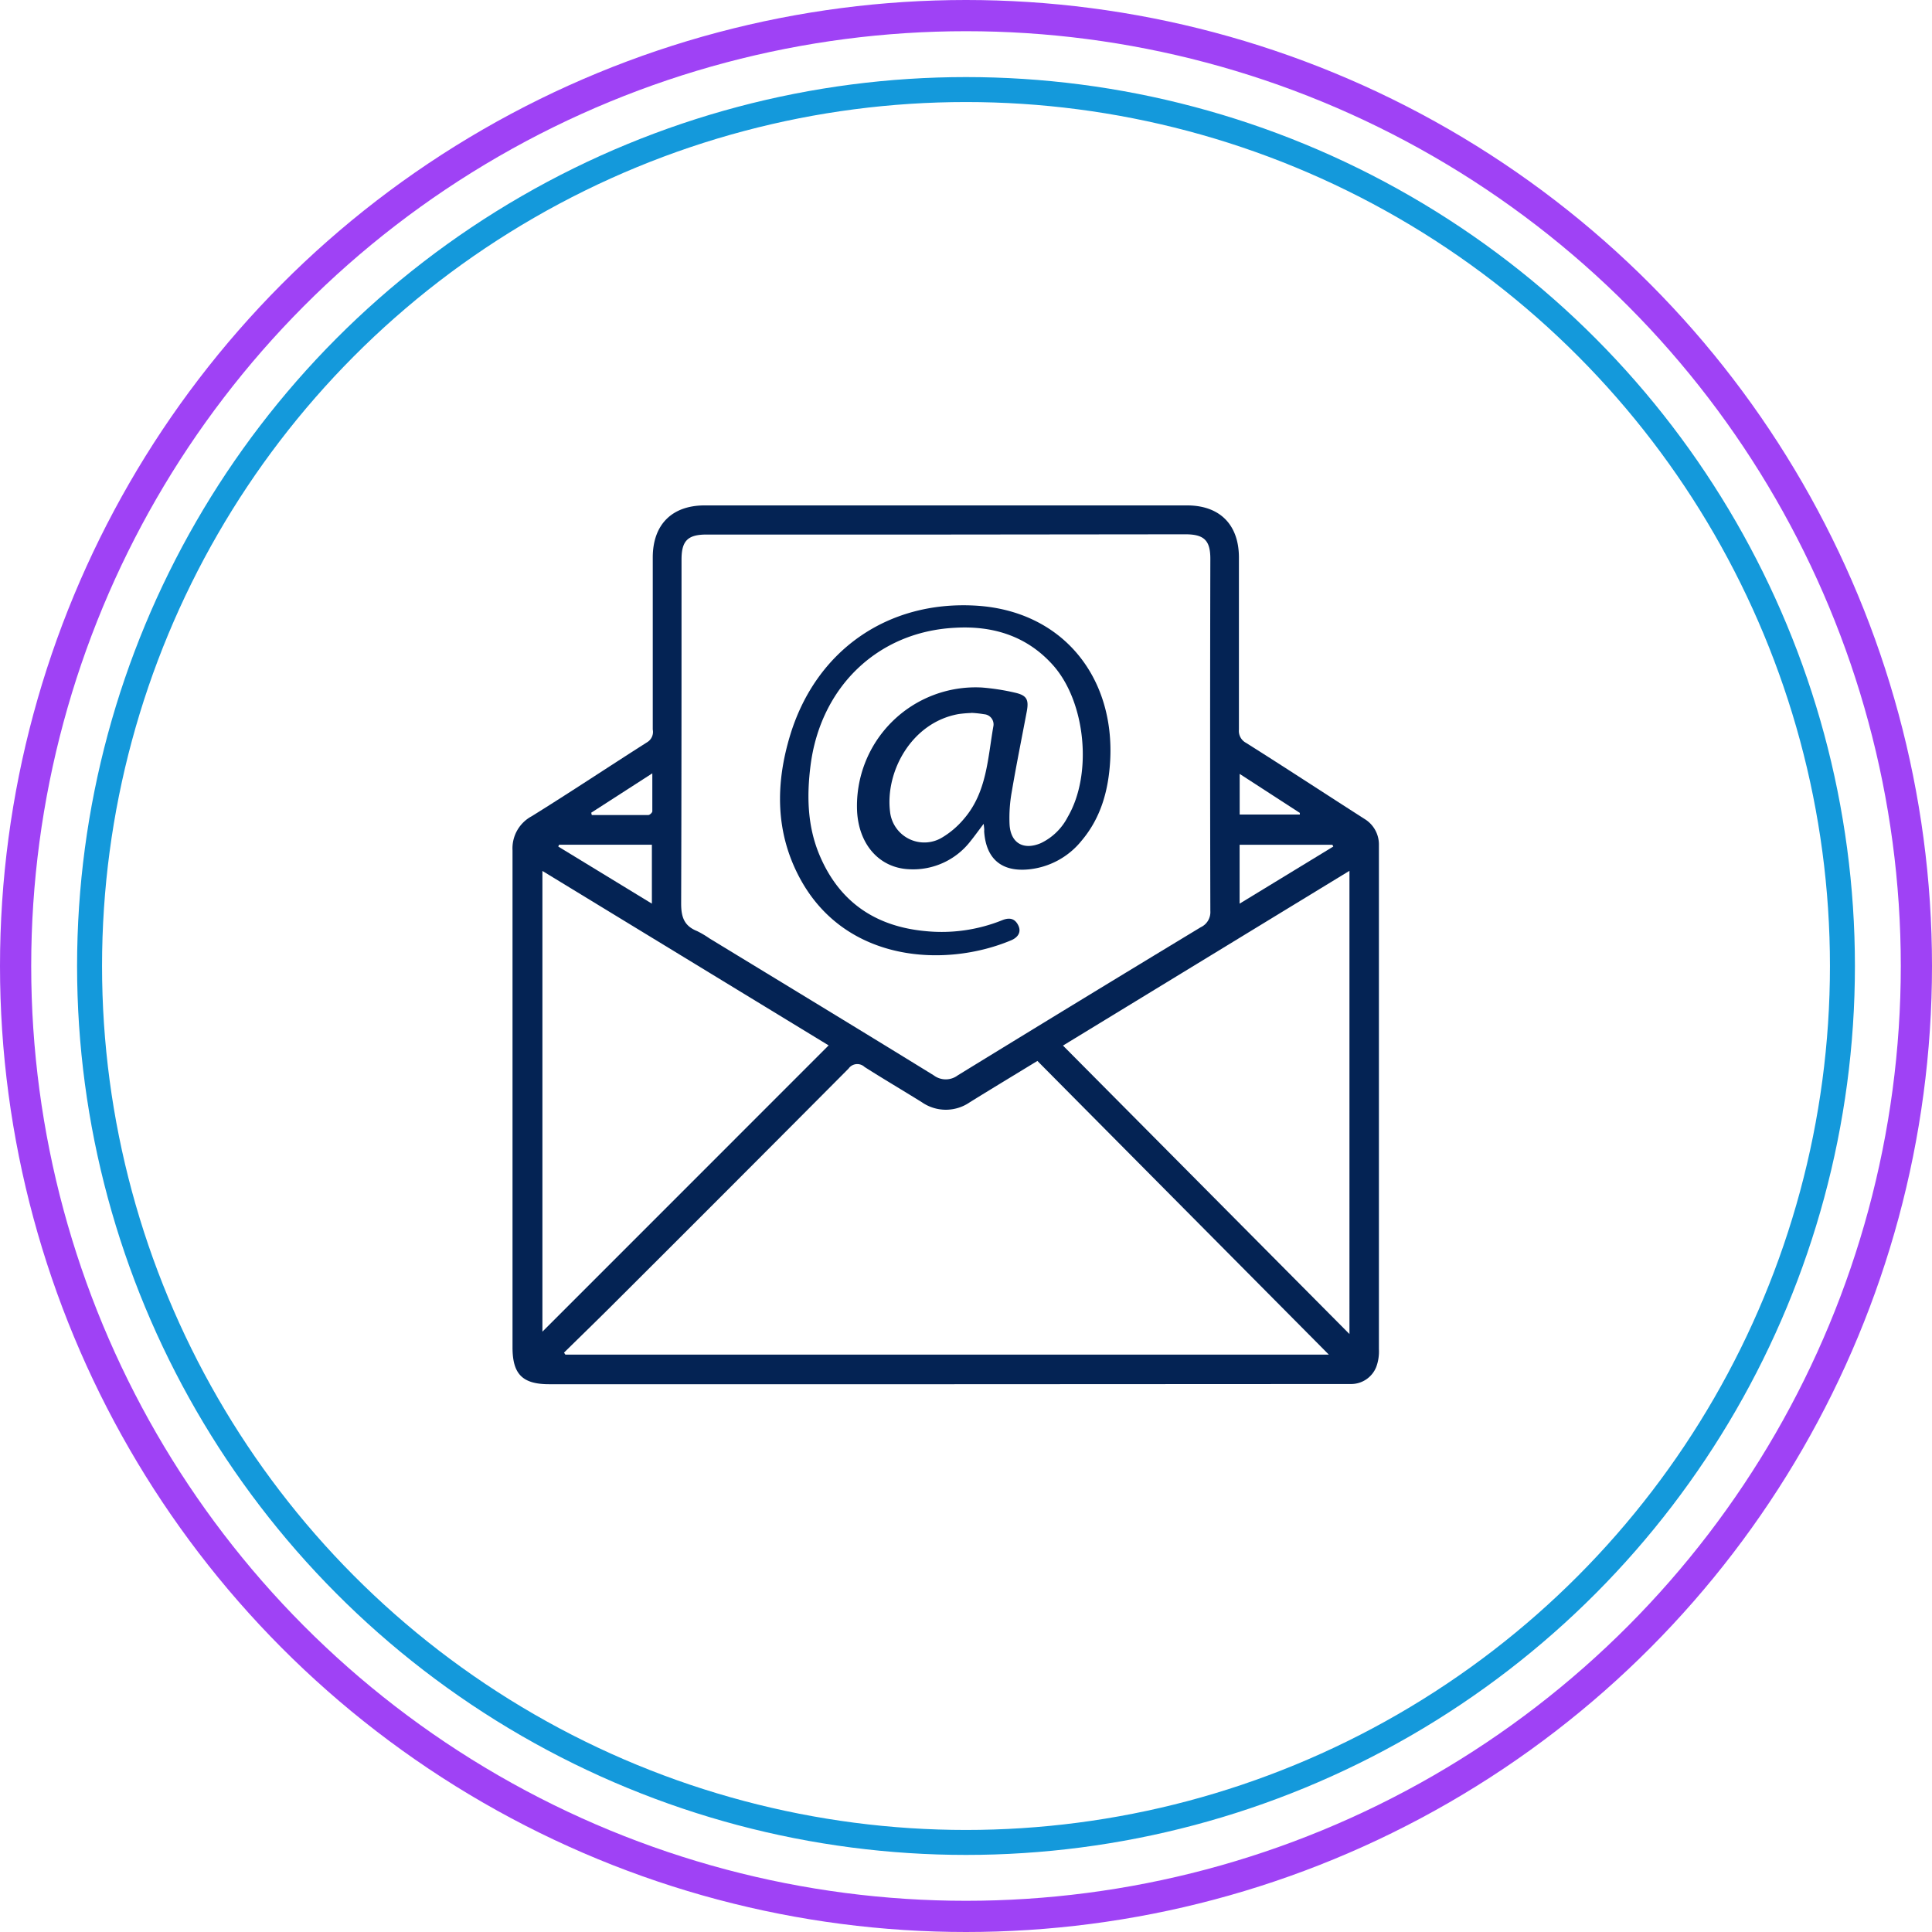 <svg xmlns="http://www.w3.org/2000/svg" viewBox="0 0 309.56 309.56"><defs><style>.cls-1,.cls-2{fill:none;stroke-miterlimit:10;}.cls-1{stroke:#9f42f5;stroke-width:5px;}.cls-2{stroke:#1499db;stroke-width:4px;}.cls-3{fill:#042354;}</style></defs><g id="Capa_2" data-name="Capa 2"><g id="Capa_1-2" data-name="Capa 1"><circle class="cls-1" cx="154.78" cy="154.78" r="152.28"/><circle class="cls-2" cx="154.78" cy="154.78" r="140.43"/><path class="cls-3" d="M151.61,221.79H88c-4.28,0-5.88-1.6-5.88-5.9q0-39.82,0-79.64a5.83,5.83,0,0,1,3.08-5.47c6.23-3.87,12.34-7.94,18.53-11.88a1.92,1.92,0,0,0,.86-2q0-13.79,0-27.57c0-5.27,3.07-8.35,8.32-8.35H190.2c5.25,0,8.31,3.09,8.31,8.36,0,9.19,0,18.38,0,27.56a2.16,2.16,0,0,0,1.13,2.12c6.35,4,12.67,8.15,19,12.2a4.79,4.79,0,0,1,2.3,4c0,.29,0,.59,0,.88q0,40,0,80.08a7.13,7.13,0,0,1-.43,2.85,4.34,4.34,0,0,1-4,2.73c-1.16,0-2.33,0-3.5,0Zm-.05-136.14H113.2c-3,0-4,1-4,4,0,18.38,0,36.75-.06,55.13,0,2.2.51,3.58,2.54,4.4a14.88,14.88,0,0,1,2,1.18c12,7.31,24,14.59,35.93,21.94a3.2,3.2,0,0,0,3.85,0q19.43-11.93,38.93-23.73a2.67,2.67,0,0,0,1.54-2.61q-.07-28.22,0-56.44c0-2.93-1-3.91-4-3.91ZM90.37,216.73l.22.32H212.92c-15.71-15.83-31.2-31.43-46.7-47.06-3.71,2.27-7.28,4.42-10.83,6.62a6.74,6.74,0,0,1-7.68,0c-3.05-1.9-6.15-3.72-9.18-5.65a1.71,1.71,0,0,0-2.57.26q-18.41,18.51-36.89,36.94C96.19,211.05,93.27,213.88,90.37,216.73Zm42.4-49.23L86.91,139.55v73.82Zm83.45,46.25V139.53l-45.9,28ZM89.58,135.35l-.13.29,15,9.15v-9.44Zm124.05.29-.14-.28H198.62v9.43Zm-118.9-5.42.09.37c3,0,6.05,0,9.07,0,.22,0,.63-.39.63-.6,0-1.9,0-3.81,0-6.08ZM198.63,124v6.51h9.64l0-.26Z"/><path class="cls-3" d="M157.61,132c-.88,1.16-1.48,2-2.15,2.83a11.61,11.61,0,0,1-9.71,4.45c-4.81-.17-8.13-3.91-8.42-9.28a19,19,0,0,1,20-19.84,35.66,35.66,0,0,1,5.32.83c1.86.43,2.22,1.09,1.87,3-.81,4.29-1.68,8.58-2.41,12.89a23.44,23.44,0,0,0-.35,5.22c.17,3,2.24,4.17,5,3a9.4,9.4,0,0,0,4.32-4.2c4-6.82,2.9-18.41-2.35-24.31-4.21-4.72-9.69-6.37-15.78-6-12.34.65-21.49,9.51-23.08,22.08-.62,4.89-.5,9.73,1.44,14.34,3.17,7.53,9,11.47,17.07,12.19a26,26,0,0,0,12.16-1.74c1.09-.45,2-.39,2.59.76s-.07,2-1.11,2.44c-10.5,4.41-26.46,3.61-33.79-9.82-4.05-7.44-4-15.33-1.57-23.22,4.16-13.4,15.5-21.34,29.52-20.59s22.45,11.4,21.7,24.86c-.27,4.71-1.46,9.12-4.58,12.81a12.44,12.44,0,0,1-8.5,4.6c-4.33.42-6.82-1.7-7.11-6.09C157.72,132.86,157.68,132.63,157.61,132Zm-2-17.76a19.61,19.61,0,0,0-2,.17c-7.55,1.33-11.79,9.22-11,15.64a5.52,5.52,0,0,0,8.35,4.14,13.76,13.76,0,0,0,3.5-3c3.68-4.27,3.8-9.73,4.72-14.9a1.63,1.63,0,0,0-1.5-1.85A17,17,0,0,0,155.64,114.22Z"/></g></g></svg>